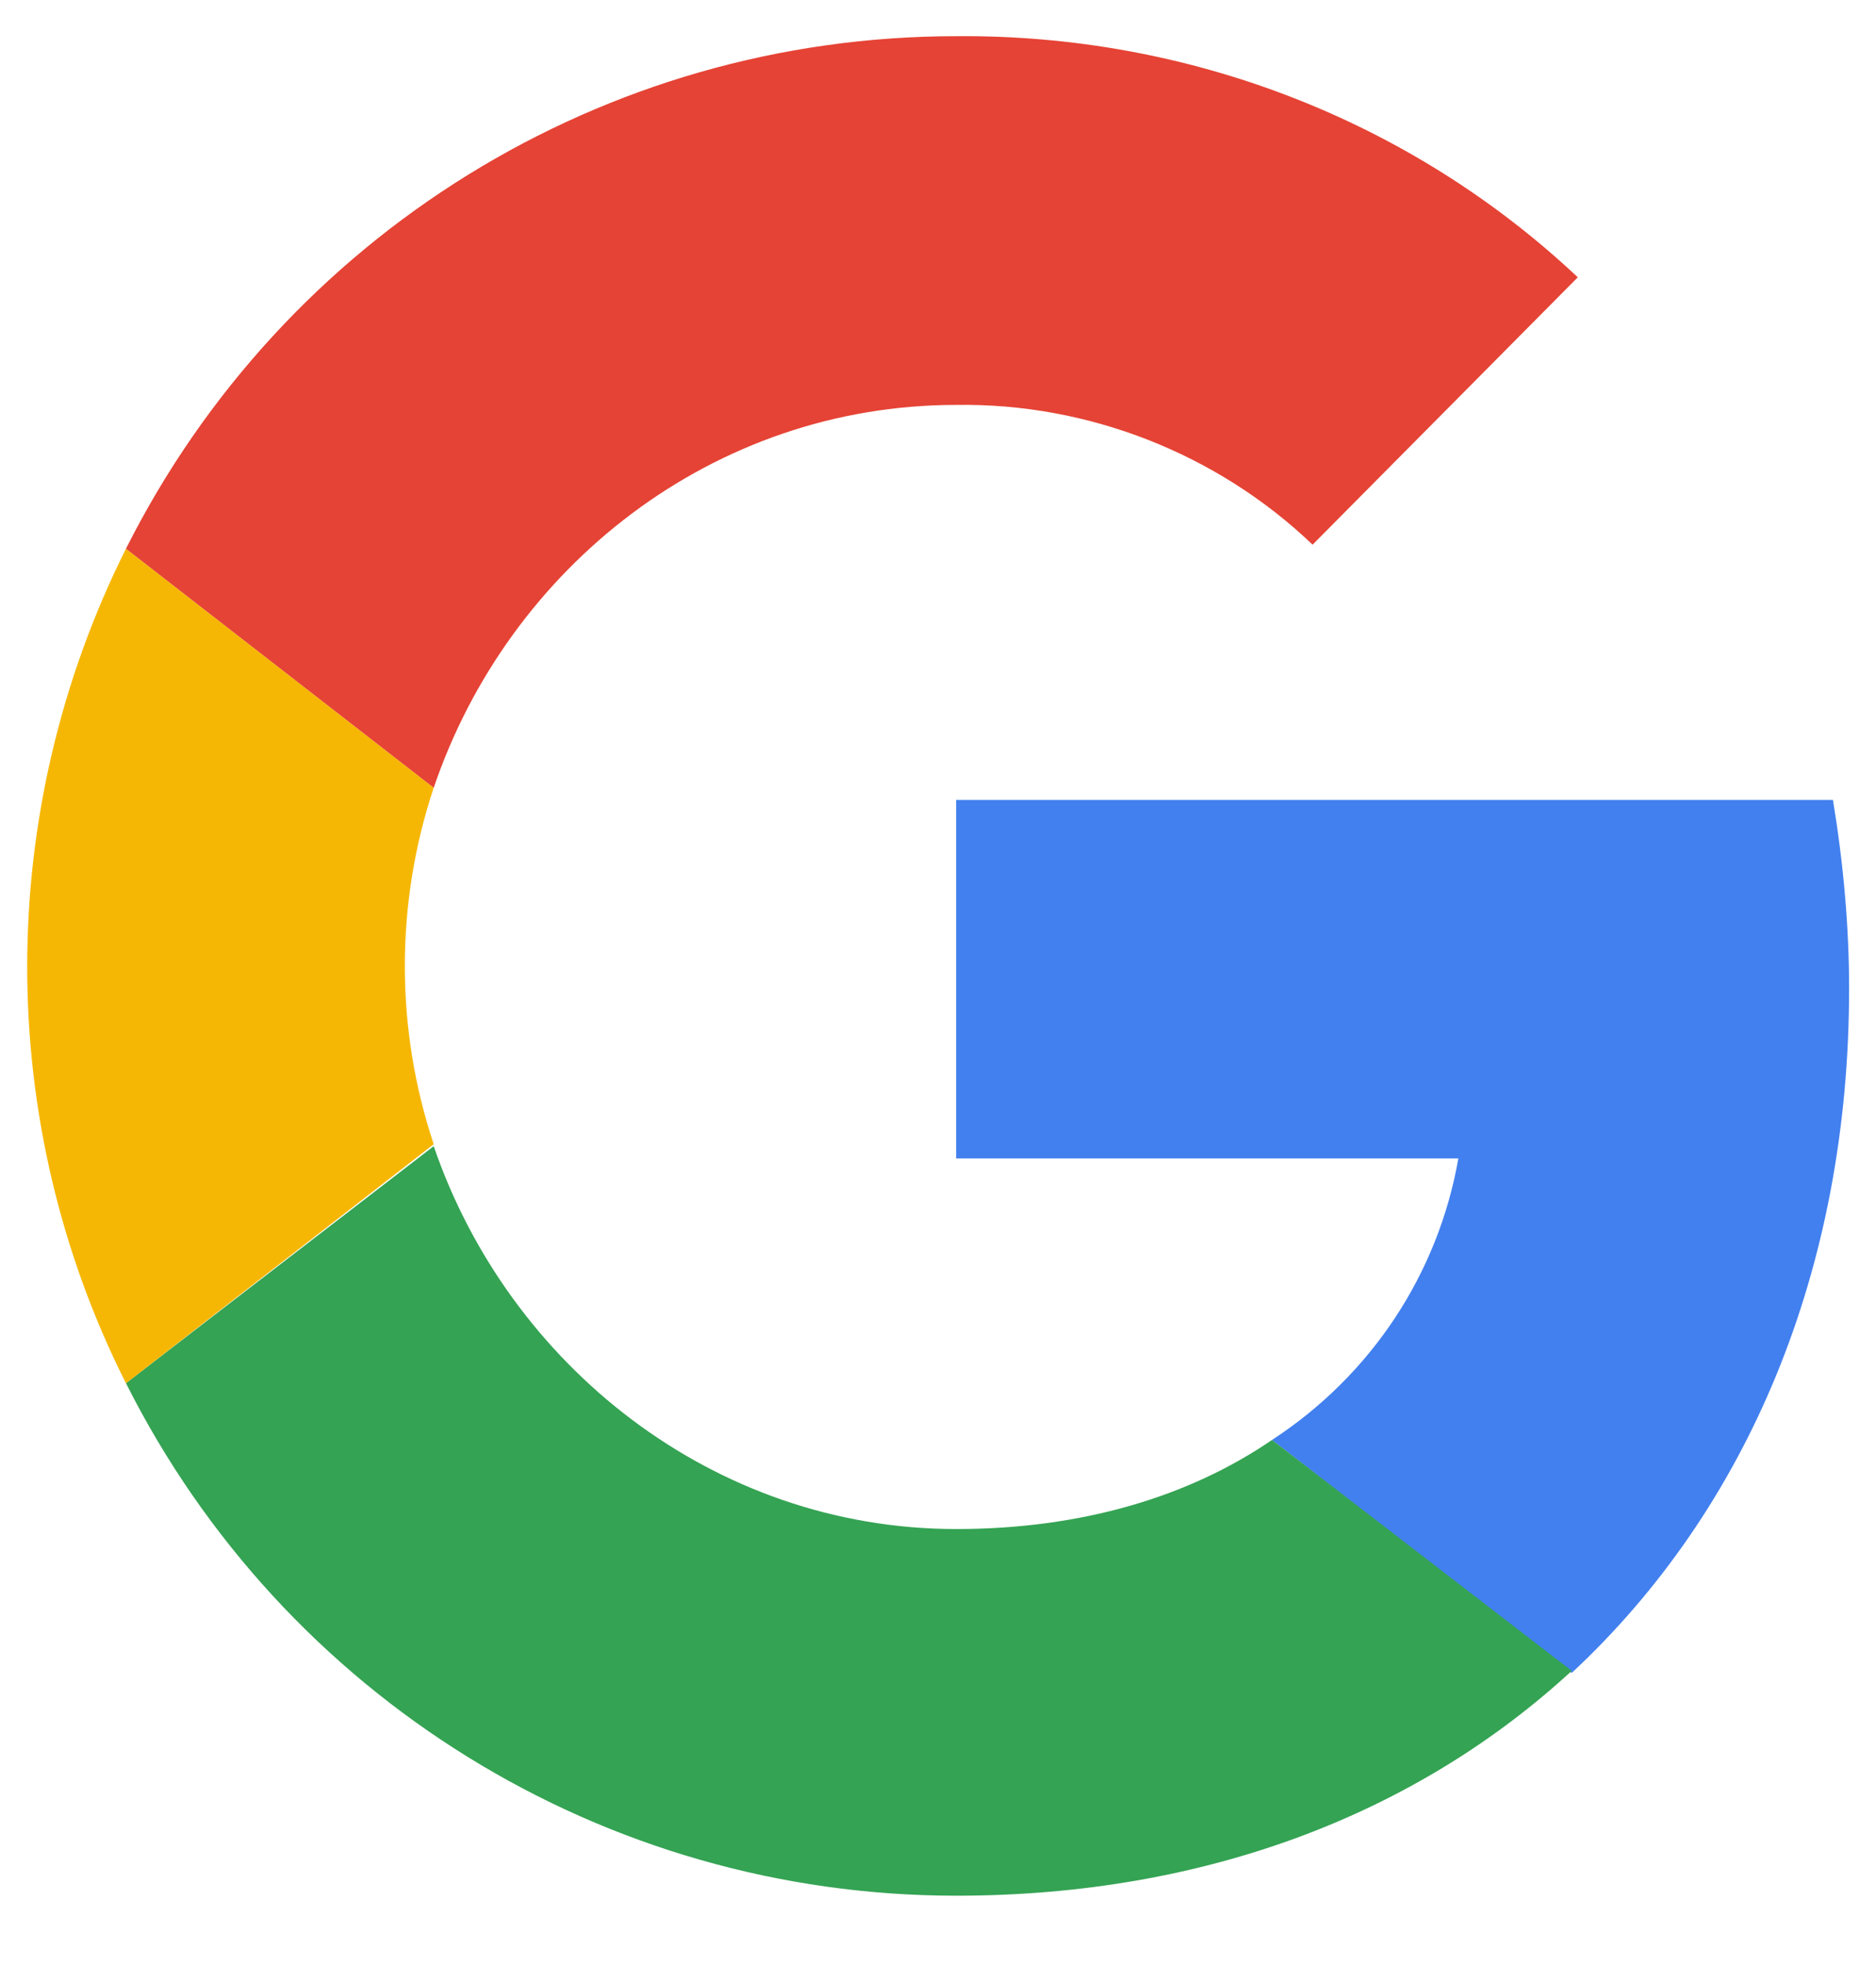<svg width="21" height="22" viewBox="0 0 21 22" fill="none" xmlns="http://www.w3.org/2000/svg">
<path d="M20.699 11.059C20.699 10.356 20.631 9.631 20.518 8.951H10.703V12.963H16.325C16.098 14.255 15.35 15.388 14.239 16.113L17.594 18.72C19.566 16.884 20.699 14.209 20.699 11.059Z" fill="#4280EF"/>
<path d="M10.704 21.213C13.514 21.213 15.871 20.284 17.594 18.697L14.239 16.113C13.31 16.748 12.109 17.11 10.704 17.11C7.983 17.11 5.694 15.274 4.855 12.826L1.41 15.478C3.178 18.992 6.759 21.213 10.704 21.213Z" fill="#34A353"/>
<path d="M4.855 12.804C4.424 11.512 4.424 10.107 4.855 8.815L1.41 6.14C-0.064 9.087 -0.064 12.555 1.41 15.479L4.855 12.804Z" fill="#F6B704"/>
<path d="M10.704 4.531C12.177 4.508 13.627 5.075 14.693 6.095L17.662 3.103C15.781 1.335 13.287 0.383 10.704 0.405C6.759 0.405 3.178 2.627 1.41 6.14L4.855 8.815C5.694 6.344 7.983 4.531 10.704 4.531Z" fill="#E54335"/>
</svg>
